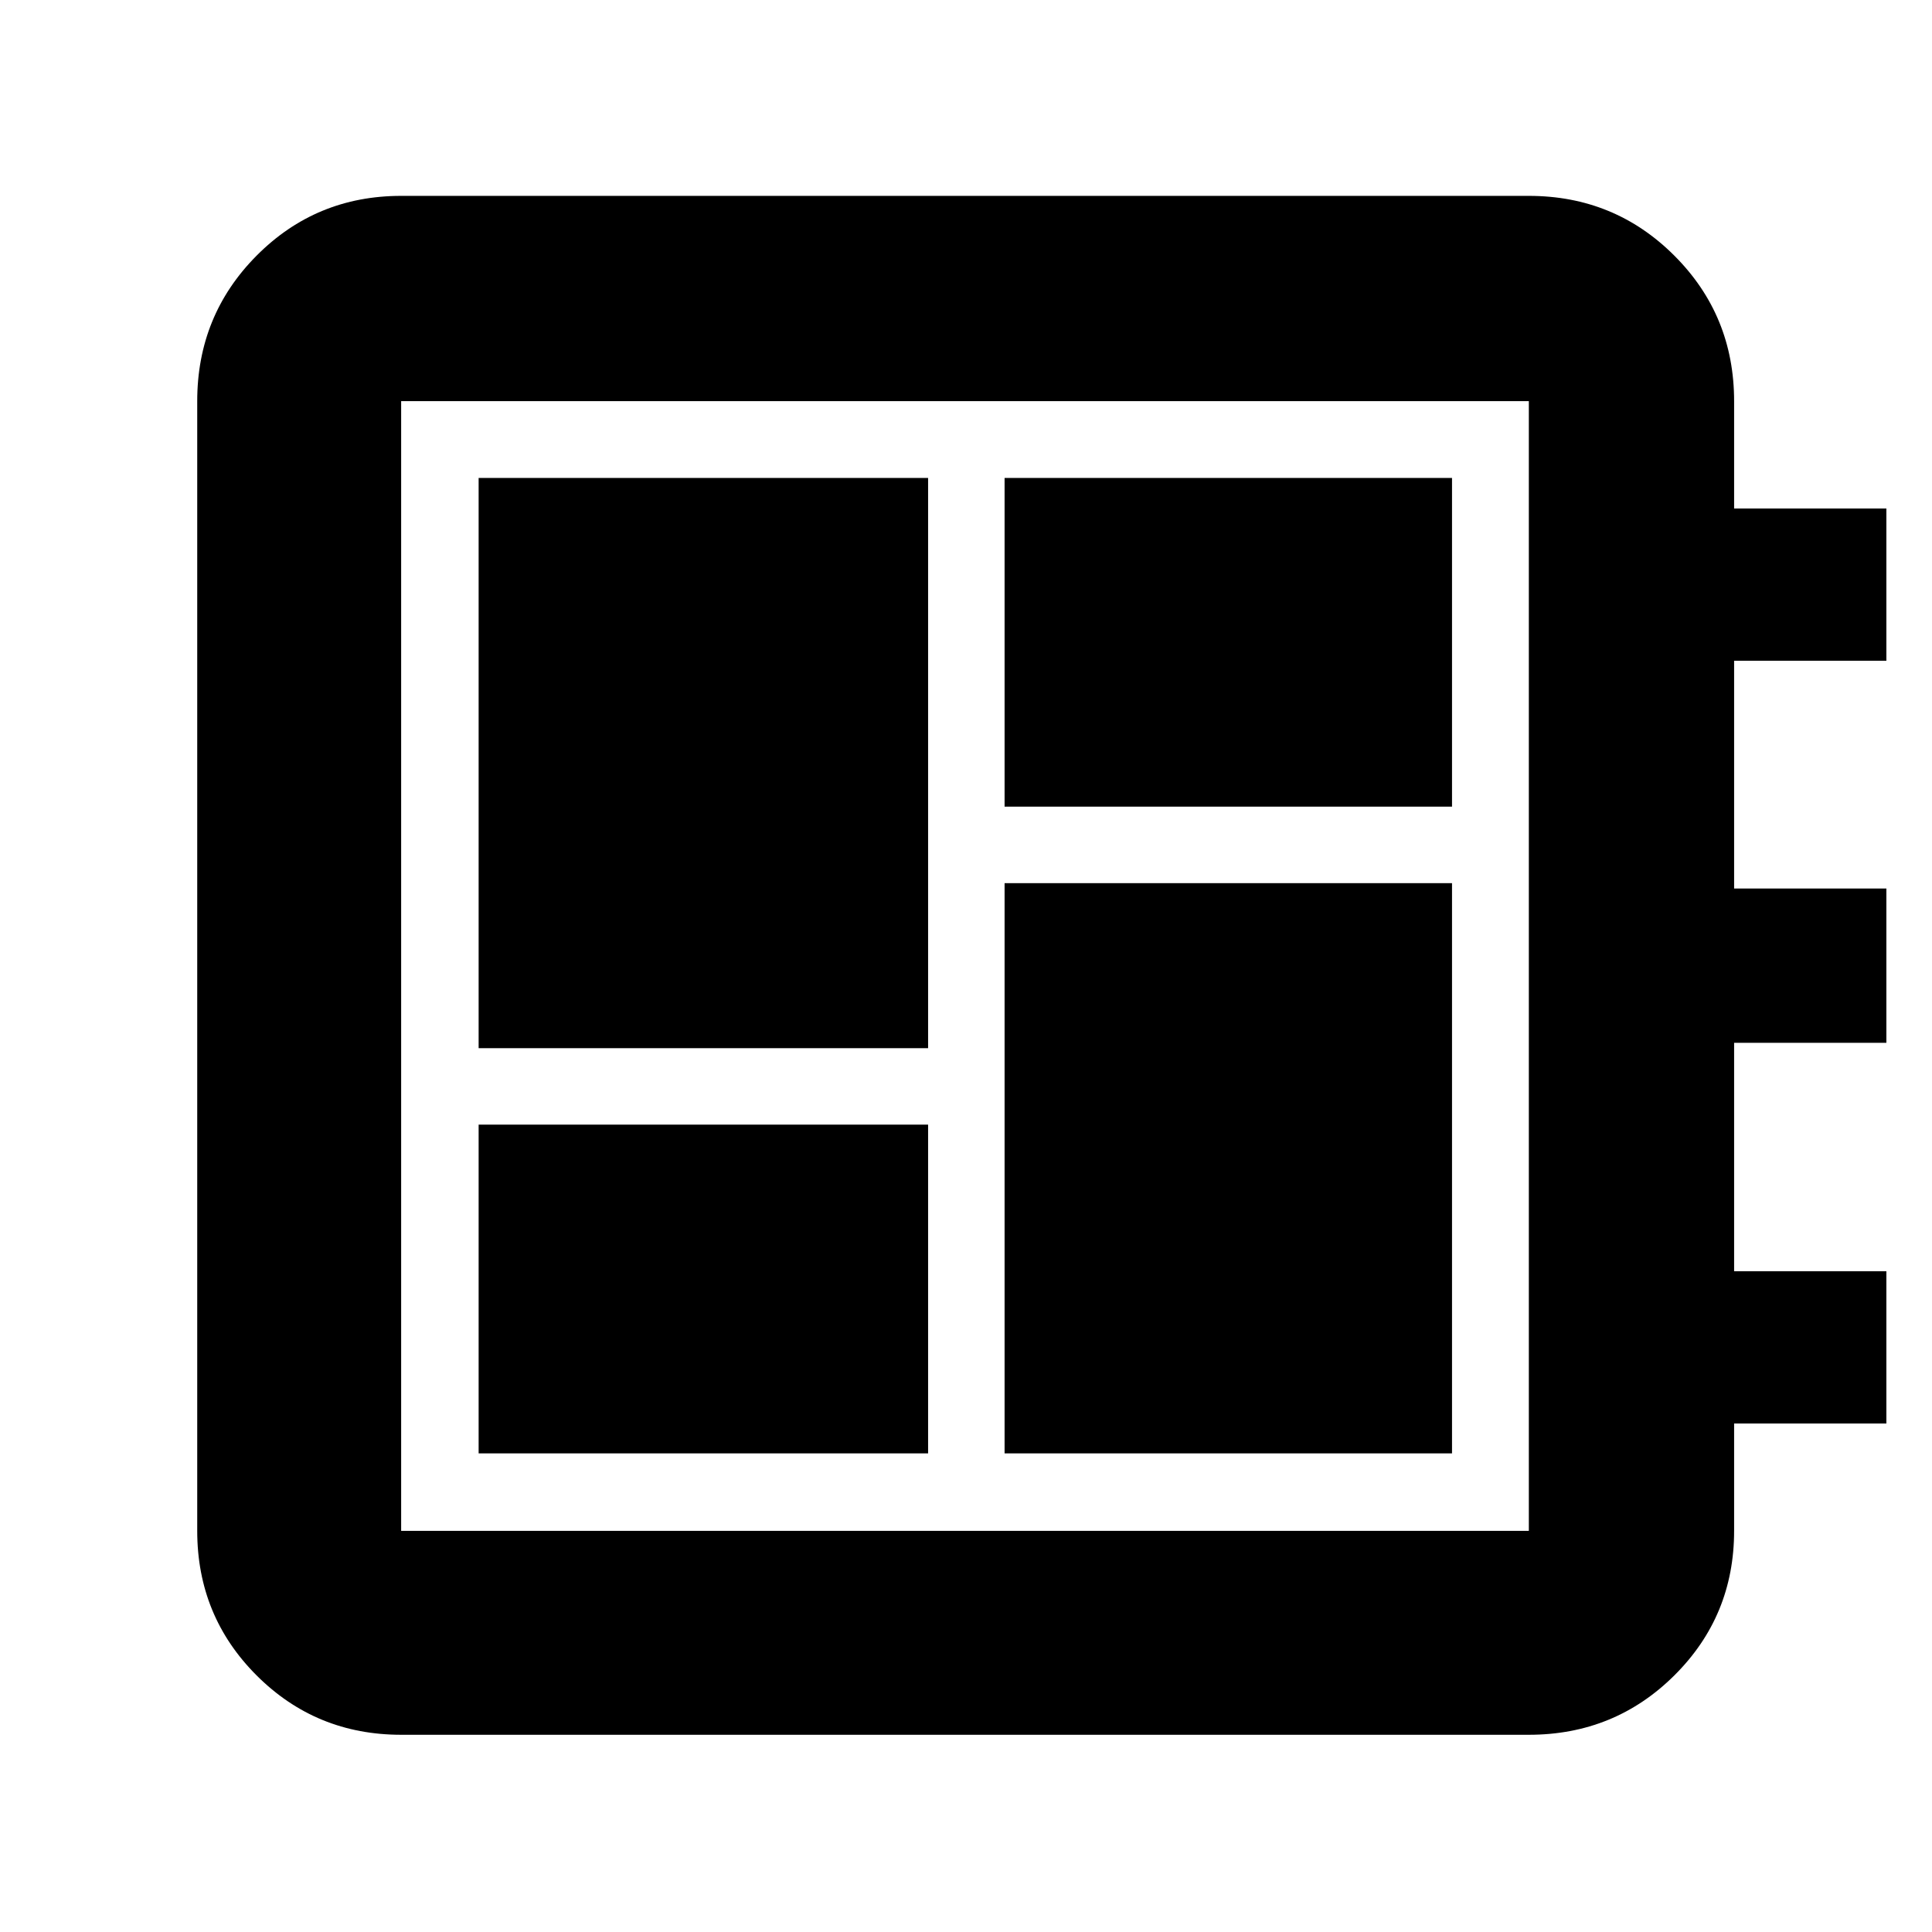 <svg xmlns="http://www.w3.org/2000/svg" height="40" viewBox="0 -960 960 960" width="40"><path d="M237.83-237.83h223.34v-163.34H237.83v163.34Zm0-201.34h223.34V-722.5H237.83v283.33Zm261.34 201.34H721.5v-283.34H499.17v283.34Zm0-321.34H721.5V-722.5H499.17v163.33ZM199.33-98q-42.32 0-71.83-29.5Q98-157.01 98-199.33v-561.34q0-42.6 29.5-72.3 29.51-29.7 71.83-29.7h560.34q42.6 0 72.3 29.7 29.7 29.7 29.7 72.3v53.34h75.66v75.66h-75.66v113.17h75.66v76.67h-75.66v113.5h75.66v75.66h-75.66v53.34q0 42.32-29.7 71.83-29.7 29.5-72.3 29.5H199.33Zm0-101.33h560.34v-561.34H199.33v561.34Zm0-561.34v561.34-561.34Z"/></svg>